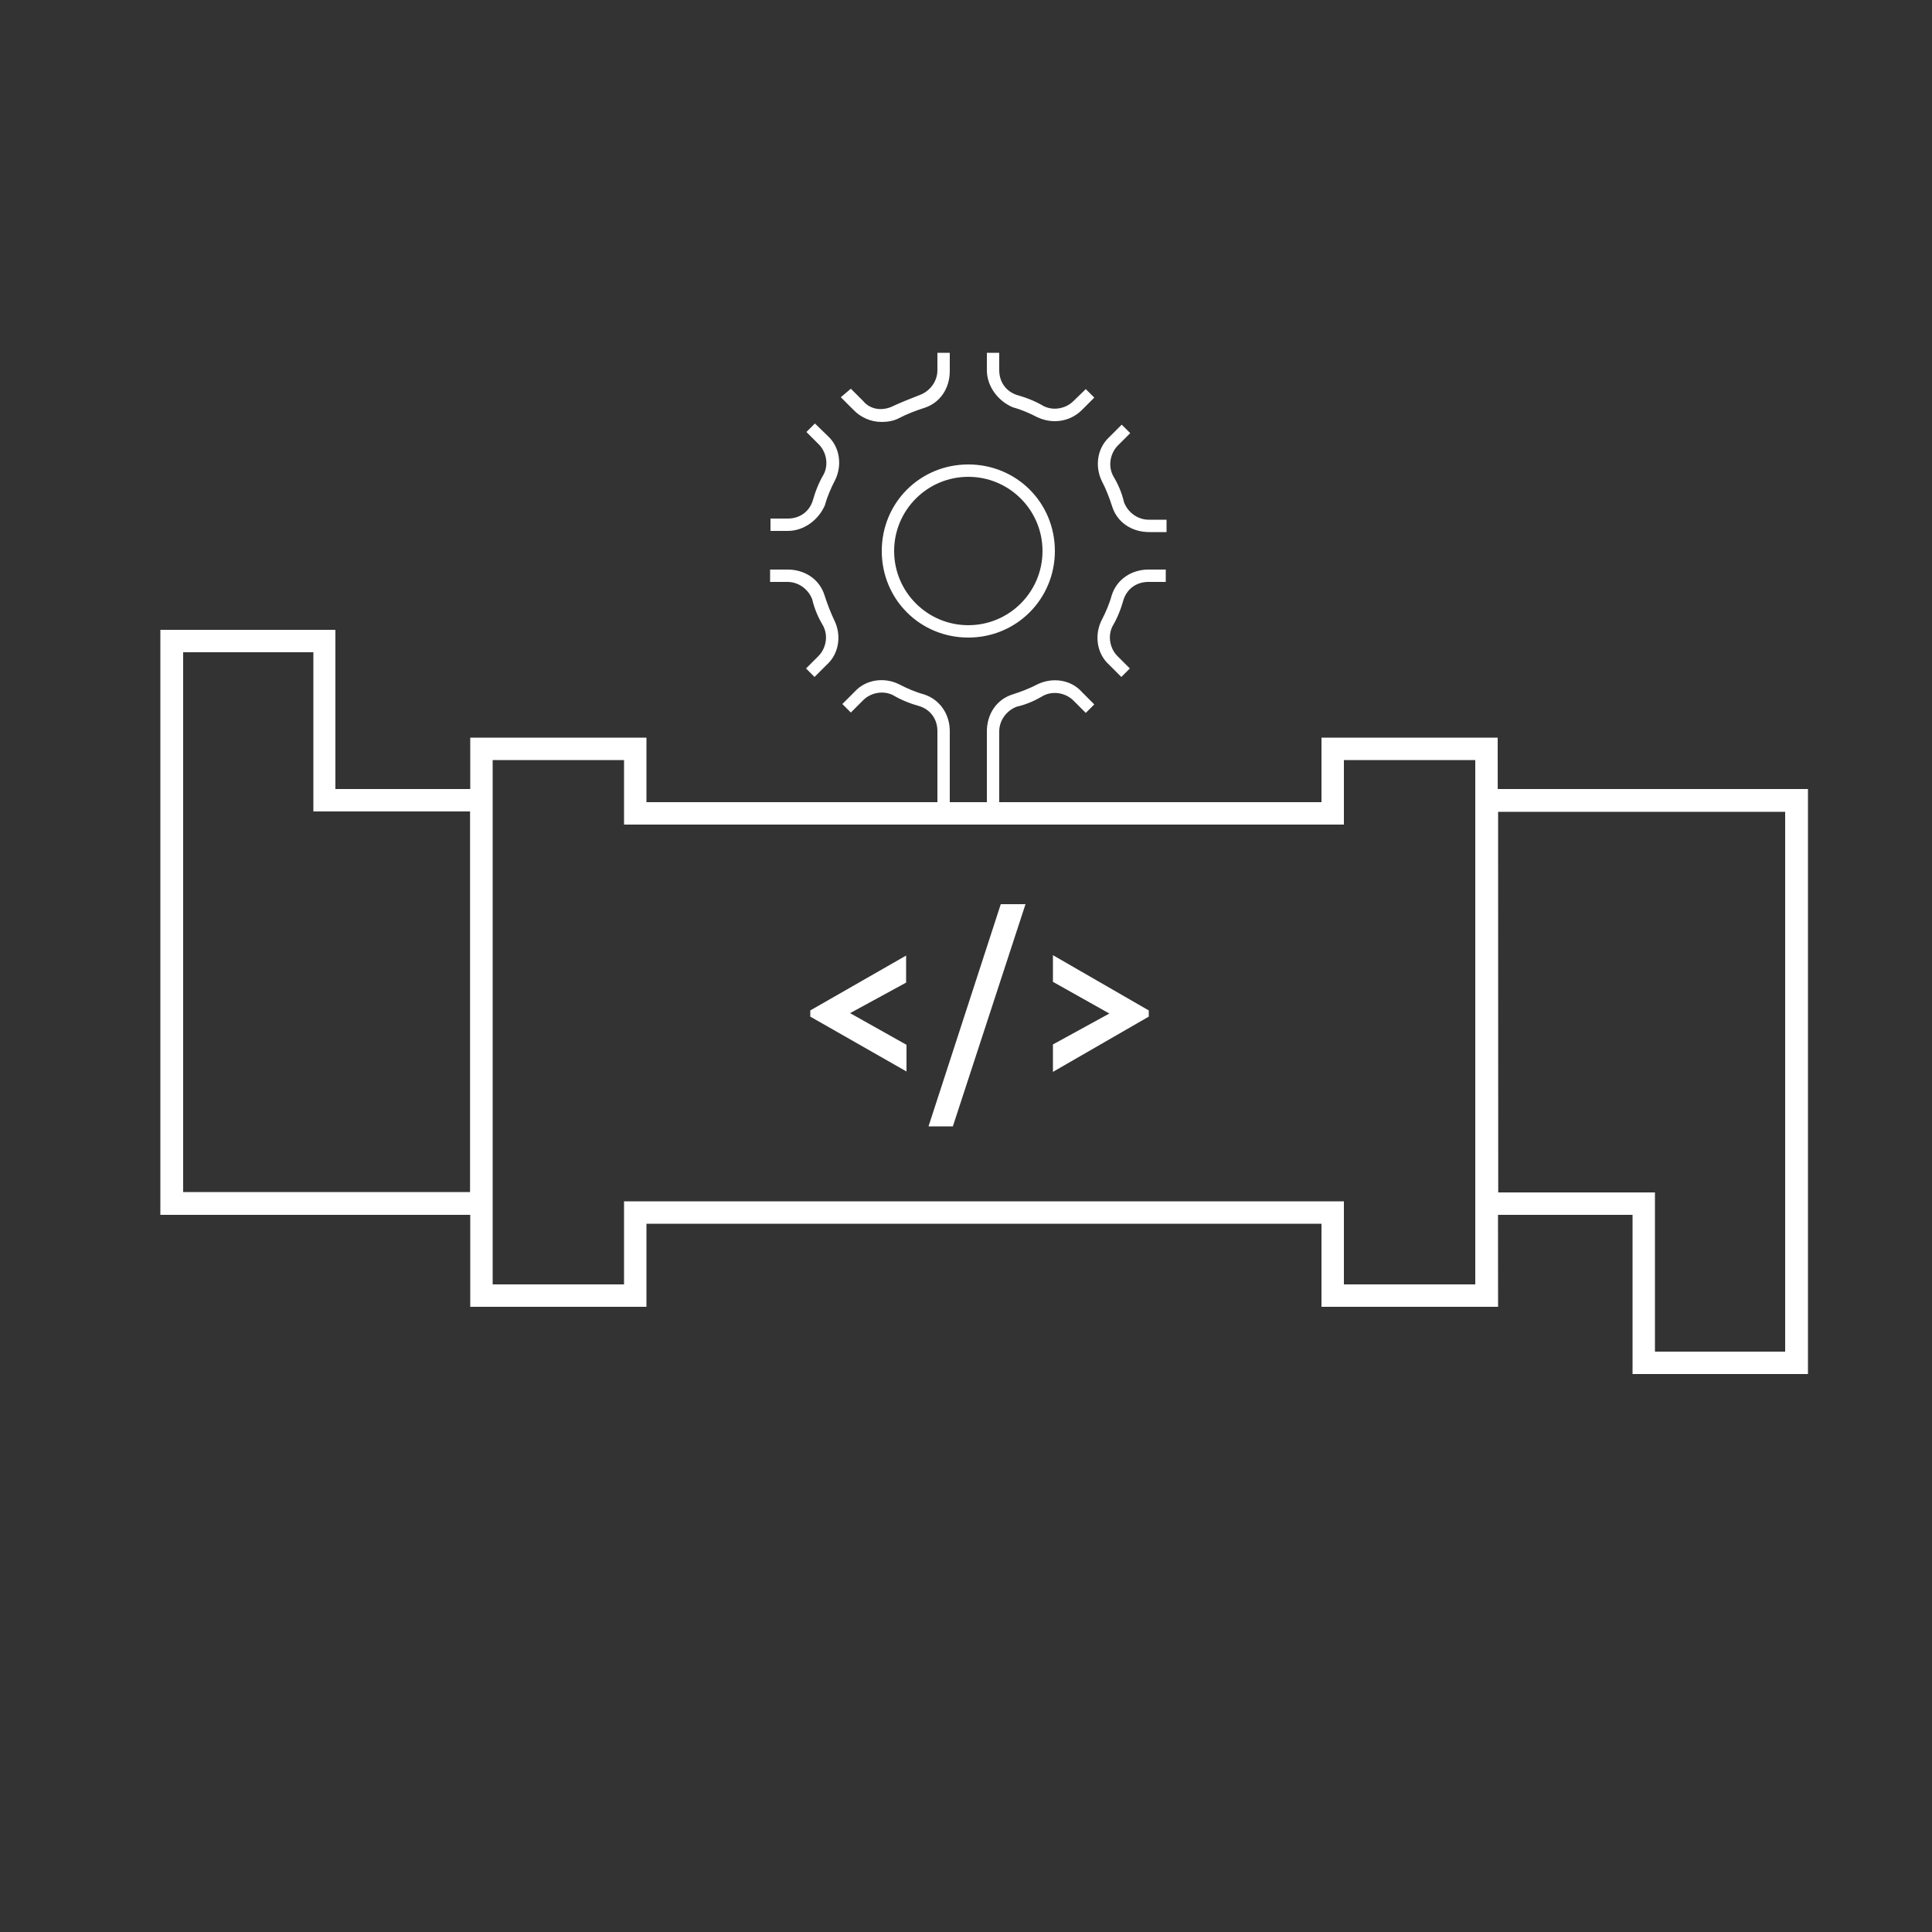 <?xml version="1.0" encoding="iso-8859-1"?>
<!-- Generator: Adobe Illustrator 26.0.3, SVG Export Plug-In . SVG Version: 6.00 Build 0)  -->
<svg version="1.1" id="Layer_1" xmlns="http://www.w3.org/2000/svg" xmlns:xlink="http://www.w3.org/1999/xlink" x="0px" y="0px"
	 width="50px" height="50px" viewBox="0 0 50 50" enable-background="new 0 0 50 50" xml:space="preserve">
<rect x="0" y="0" width="50" height="50" fill="#333333" stroke="none"/>
<g>
	<path fill="#FFFFFF" d="M38.77,33.82H34.2v-2.15H16.73v2.15h-4.56V19.09h4.56v1.67H34.2v-1.67h4.56L38.77,33.82L38.77,33.82z
		 M34.78,33.24h3.4V19.67h-3.4v1.67H16.15v-1.67h-3.4v13.57h3.4v-2.15h18.63V33.24z"/>
	<g>
		<path fill="#FFFFFF" d="M20.97,26.31v-0.16l2.48-1.42v0.7L22,26.22l1.46,0.82v0.69L20.97,26.31z"/>
		<path fill="#FFFFFF" d="M25.9,23.4h0.64l-1.88,5.75h-0.63L25.9,23.4z"/>
		<path fill="#FFFFFF" d="M27.25,27.03l1.46-0.8l-1.46-0.82v-0.69l2.48,1.43v0.16l-2.48,1.43V27.03z"/>
	</g>
	<path fill="#FFFFFF" d="M27.3,14.26c0-1.25-0.99-2.24-2.24-2.24s-2.24,0.99-2.24,2.24s0.99,2.24,2.24,2.24S27.3,15.5,27.3,14.26z
		 M25.06,16.18c-1.06,0-1.92-0.86-1.92-1.92s0.86-1.92,1.92-1.92s1.92,0.86,1.92,1.92S26.12,16.18,25.06,16.18z M27.78,10.38
		c-0.19,0.19-0.51,0.26-0.77,0.13c-0.22-0.13-0.45-0.22-0.7-0.29c-0.29-0.1-0.45-0.35-0.45-0.64V9.13h-0.32v0.45
		c0,0.42,0.29,0.8,0.67,0.96c0.22,0.06,0.45,0.16,0.64,0.26c0.13,0.06,0.29,0.1,0.45,0.1c0.26,0,0.51-0.1,0.7-0.29l0.32-0.32
		l-0.22-0.22L27.78,10.38z M29.73,13.45c-0.29,0-0.54-0.19-0.64-0.45c-0.06-0.26-0.16-0.48-0.29-0.7c-0.13-0.26-0.06-0.58,0.13-0.77
		l0.32-0.32l-0.22-0.22l-0.32,0.32c-0.32,0.29-0.38,0.77-0.19,1.15c0.1,0.19,0.19,0.42,0.26,0.64c0.13,0.42,0.51,0.67,0.96,0.67
		h0.45v-0.32L29.73,13.45L29.73,13.45z M28.77,15.41c-0.06,0.22-0.16,0.45-0.26,0.64c-0.19,0.38-0.13,0.86,0.19,1.15l0.32,0.32
		l0.22-0.22l-0.32-0.32c-0.19-0.19-0.26-0.51-0.13-0.77c0.13-0.22,0.22-0.45,0.29-0.7c0.1-0.29,0.35-0.45,0.64-0.45h0.45v-0.32
		h-0.45C29.29,14.74,28.9,14.99,28.77,15.41z M26.85,17.71c-0.19,0.1-0.42,0.19-0.64,0.26c-0.42,0.13-0.67,0.51-0.67,0.96v0.45h0.32
		v-0.45c0-0.29,0.19-0.54,0.45-0.64c0.26-0.06,0.48-0.16,0.7-0.29c0.26-0.13,0.58-0.06,0.77,0.13l0.32,0.32l0.22-0.22L28,17.91
		C27.72,17.59,27.24,17.52,26.85,17.71z M23.91,17.97c-0.22-0.06-0.45-0.16-0.64-0.26c-0.38-0.19-0.86-0.13-1.15,0.19l-0.32,0.32
		l0.22,0.22l0.32-0.32c0.19-0.19,0.51-0.26,0.77-0.13c0.22,0.13,0.45,0.22,0.7,0.29c0.29,0.1,0.45,0.35,0.45,0.64v0.45h0.32v-0.45
		C24.58,18.48,24.32,18.1,23.91,17.97z M21.34,15.41c-0.13-0.42-0.51-0.67-0.96-0.67h-0.45v0.32h0.45c0.29,0,0.54,0.19,0.64,0.45
		c0.06,0.26,0.16,0.48,0.29,0.7c0.13,0.26,0.06,0.58-0.13,0.77l-0.32,0.32l0.22,0.22l0.32-0.32c0.32-0.29,0.38-0.77,0.19-1.15
		C21.5,15.86,21.41,15.63,21.34,15.41z M21.09,10.96l-0.22,0.22l0.32,0.32c0.19,0.19,0.26,0.51,0.13,0.77
		c-0.13,0.22-0.22,0.45-0.29,0.7c-0.1,0.29-0.35,0.45-0.64,0.45h-0.45v0.32h0.45c0.42,0,0.8-0.29,0.96-0.67
		c0.06-0.22,0.16-0.45,0.26-0.64c0.19-0.38,0.13-0.86-0.19-1.15L21.09,10.96z M22.82,10.92c0.16,0,0.32-0.03,0.45-0.1
		c0.19-0.1,0.42-0.19,0.64-0.26c0.42-0.13,0.67-0.51,0.67-0.96V9.13h-0.32v0.45c0,0.29-0.19,0.54-0.45,0.64s-0.48,0.19-0.7,0.29
		c-0.26,0.13-0.58,0.1-0.77-0.13l-0.32-0.32l-0.26,0.22l0.32,0.32C22.27,10.8,22.53,10.92,22.82,10.92z"/>
	<rect x="24.26" y="19.04" fill="#FFFFFF" width="0.32" height="1.78"/>
	<rect x="25.54" y="19.12" fill="#FFFFFF" width="0.32" height="1.78"/>
	<path fill="#FFFFFF" d="M46.78,35.56h-4.53v-4.12h-4.06V20.42h8.6v15.14H46.78z M42.83,34.98h3.37V21.01h-7.43v9.85h4.06V34.98z"/>
	<path fill="#FFFFFF" d="M12.75,31.44h-8.6V16.3h4.53v4.12h4.06v11.02C12.74,31.44,12.75,31.44,12.75,31.44z M4.74,30.85h7.43V21
		H8.11v-4.12H4.74V30.85z"/>
</g>
</svg>
